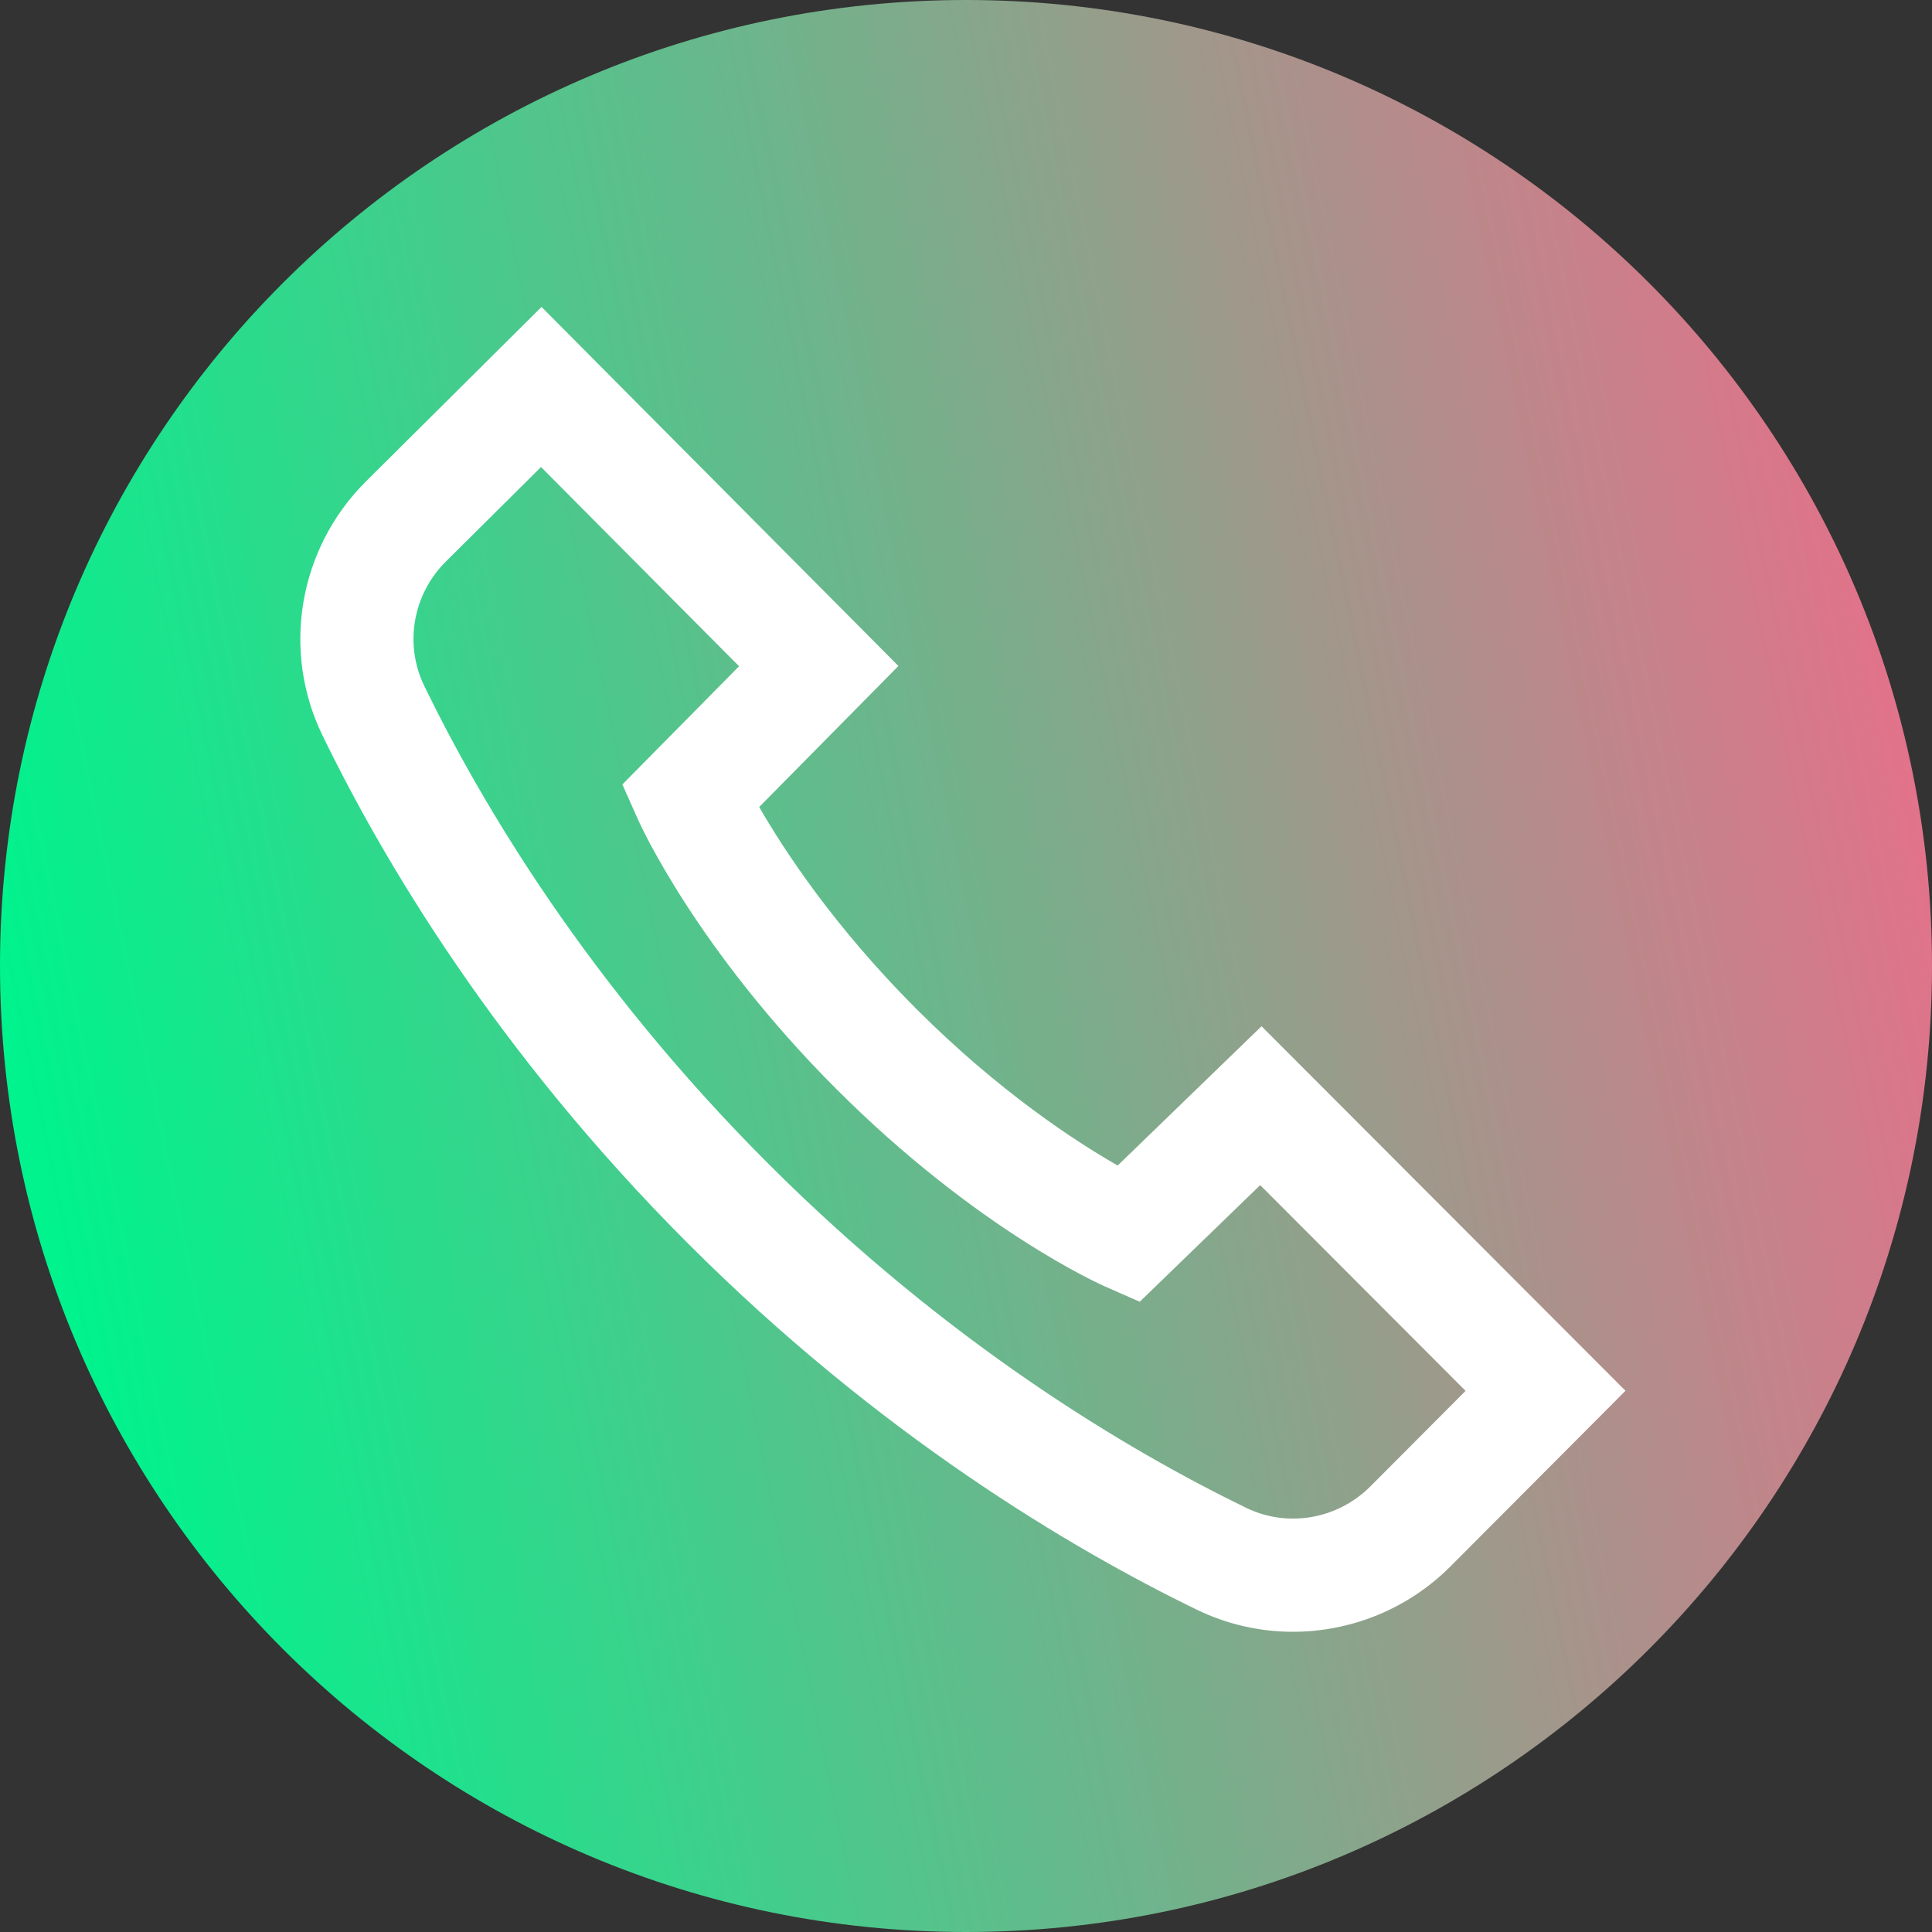 <svg height="512pt" viewBox="0 0 512 512" width="512pt" xmlns="http://www.w3.org/2000/svg" xmlns:xlink="http://www.w3.org/1999/xlink"><rect x="0" y="0" width="512" height="512" fill="#333333" stroke="none"/><linearGradient
     id="a"
     gradientTransform="matrix(1 0 0 -1 0 -9462)"
     gradientUnits="userSpaceOnUse"
     x1="0"
     x2="497.77"
     y1="-9718"
     y2="-9615.23">
    <stop
       offset="0"
       stop-color="#00f38d"
       id="stop833" />
    <stop
       offset="1"
       stop-color="#009eff"
       id="stop835"
       style="stop-color:#e2728a;stop-opacity:1" />
  </linearGradient><path d="m512 256c0 141.387-114.613 256-256 256s-256-114.613-256-256 114.613-256 256-256 256 114.613 256 256zm0 0" fill="url(#a)"/><path d="m334.32 271.965-38.121 36.91c-11.051-6.312-31.312-19.461-53.309-41.453-21.996-21.996-35.285-42.406-41.695-53.559l36.895-37.371-94.578-95.148-46.621 46.316c-17.75 17.75-22.352 44.754-11.445 67.207 16.281 33.52 46.32 84.109 96.961 134.75 50.645 50.645 101.234 80.684 134.754 96.965 8.117 3.941 16.828 5.855 25.488 5.855 15.281 0 30.387-5.969 41.715-17.301l46.406-46.566zm28.82 121.973c-8.715 8.703-21.926 10.977-32.875 5.66-31.449-15.277-78.949-43.496-126.645-91.191-47.695-47.695-75.914-95.195-91.188-126.645-5.324-10.957-3.043-24.172 5.633-32.852l25.312-25.145 52.484 52.801-30.926 31.32 4.168 9.355c.617 1.387 15.535 34.355 52.574 71.395 37.066 37.066 69.766 51.68 71.137 52.281l9.23 4.059 31.918-30.906 54.434 54.523zm0 0" fill="#fff"/></svg>